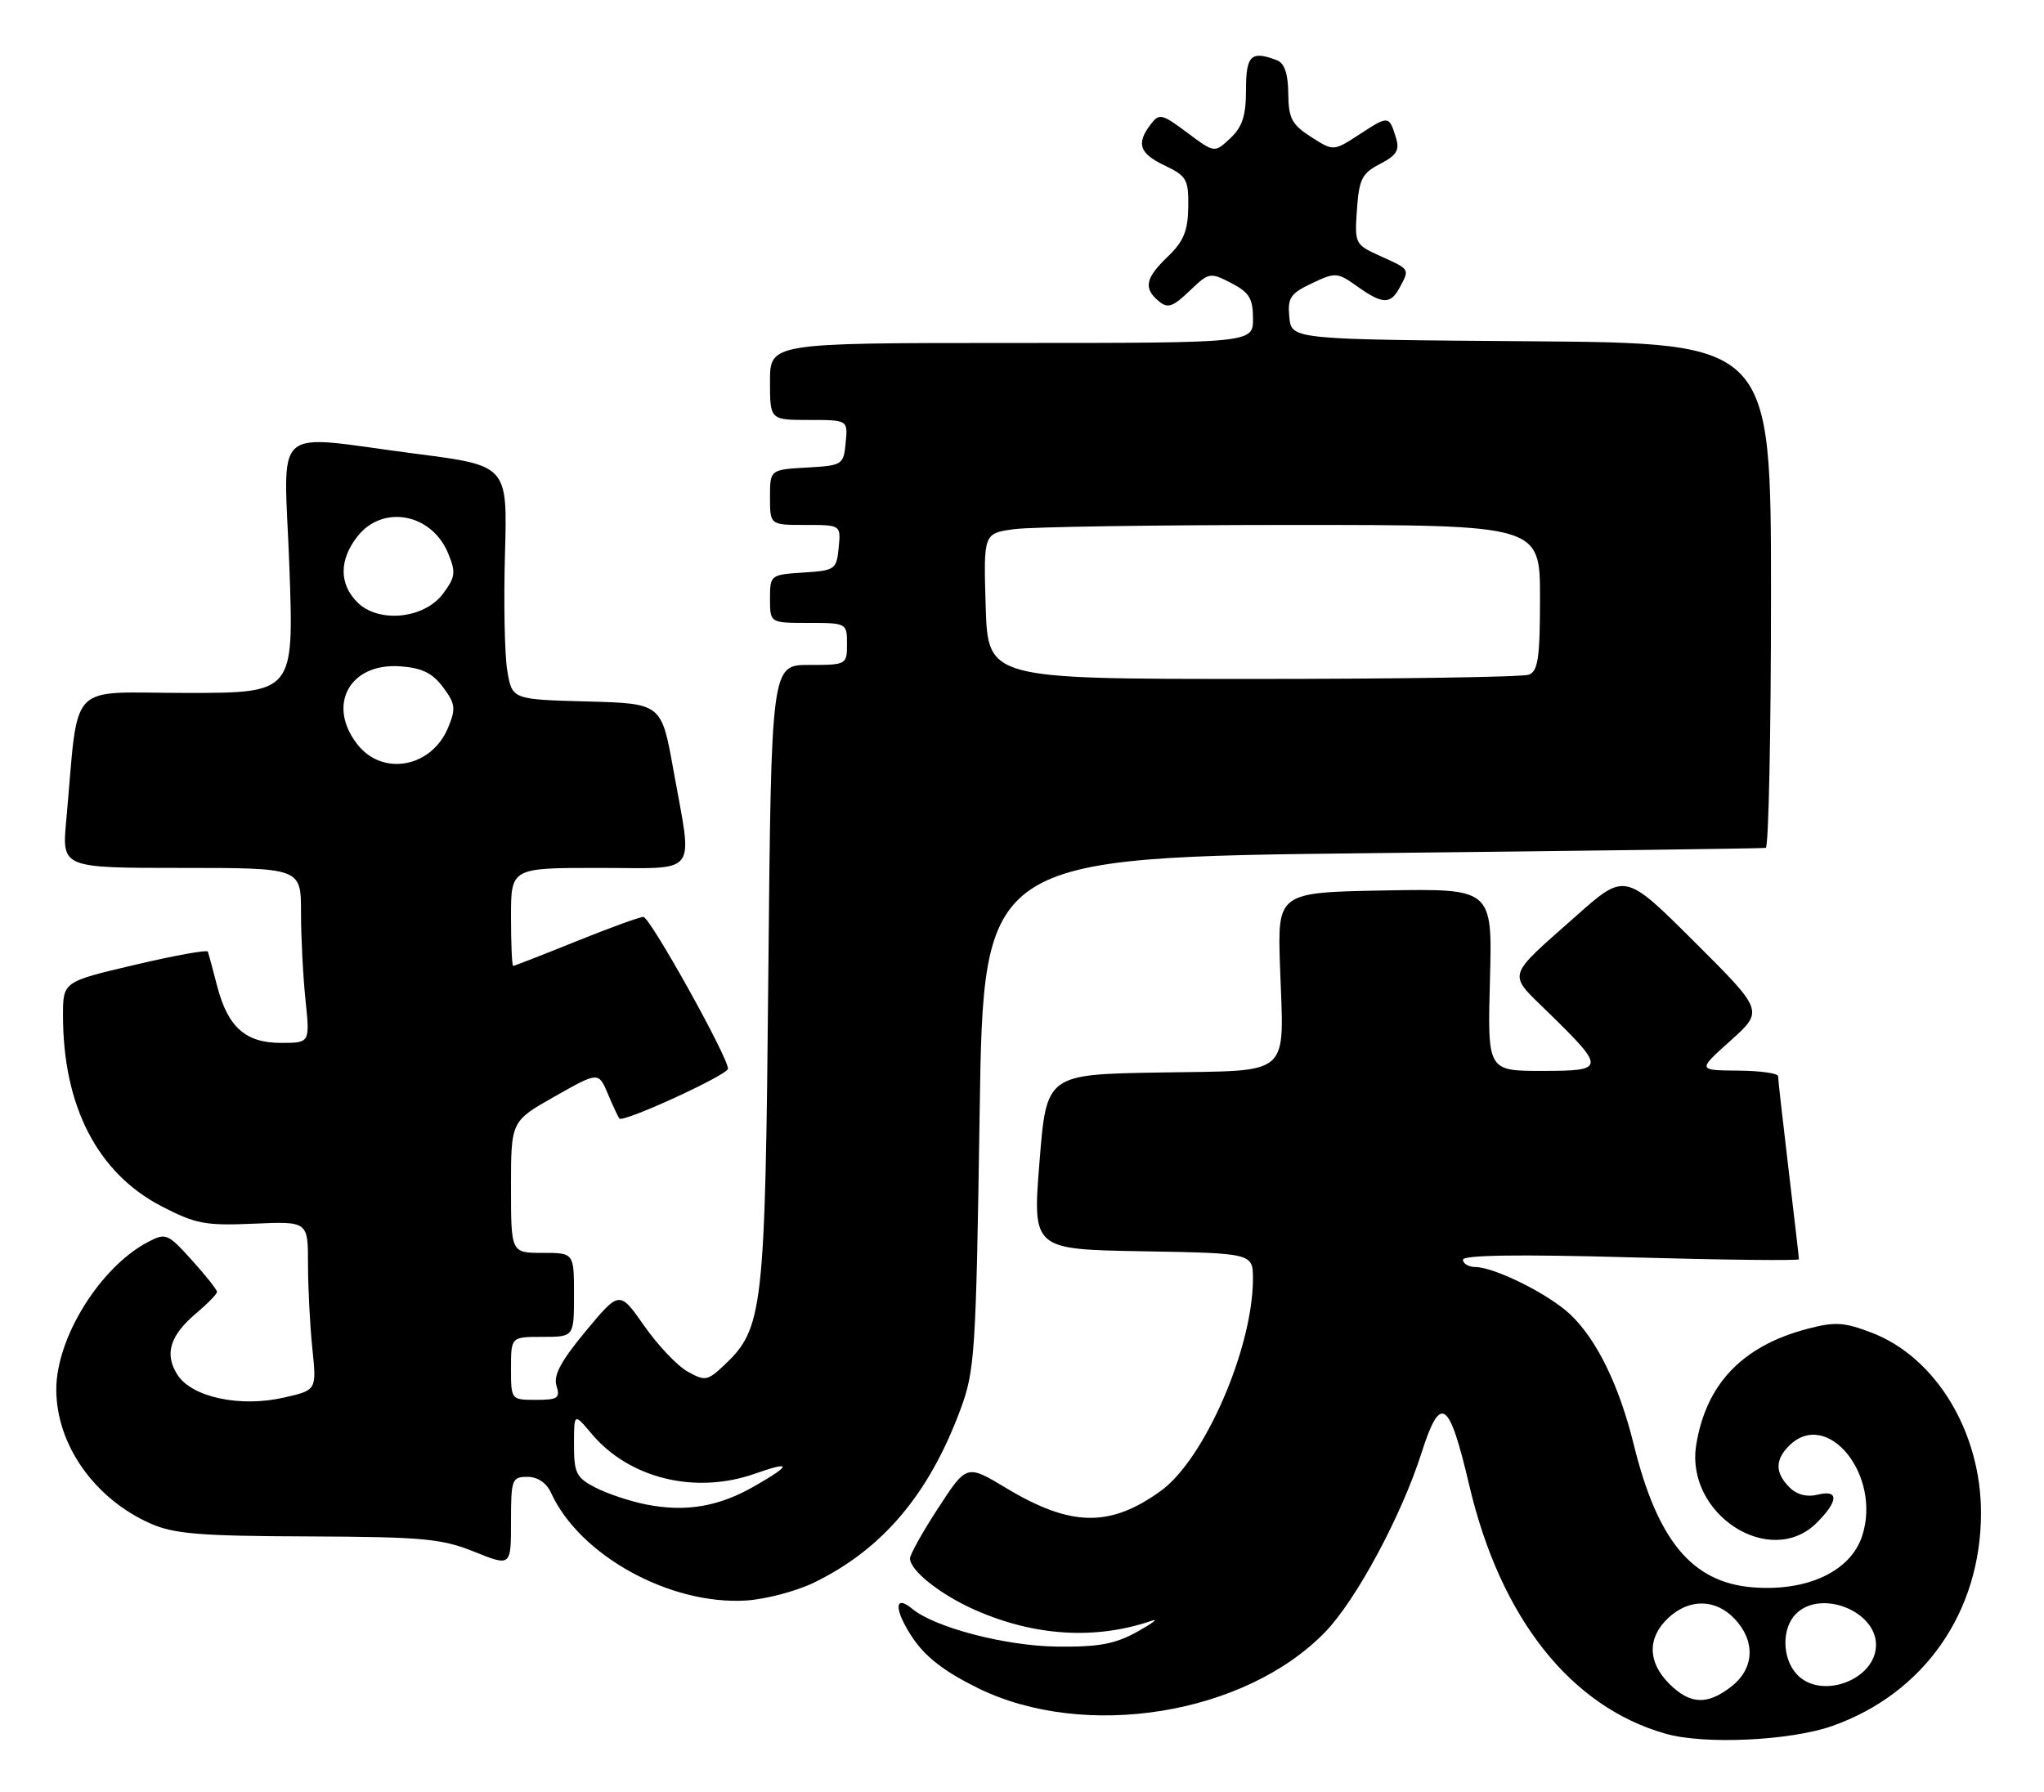 <?xml version="1.0" encoding="UTF-8" standalone="no"?>
<!DOCTYPE svg PUBLIC "-//W3C//DTD SVG 1.1//EN" "http://www.w3.org/Graphics/SVG/1.1/DTD/svg11.dtd" >
<svg xmlns="http://www.w3.org/2000/svg" xmlns:xlink="http://www.w3.org/1999/xlink" version="1.1" viewBox="0 0 292 256">
 <g >
 <path fill="currentColor"
d=" M 261.76 246.59 C 274.88 241.95 283.00 230.31 283.00 216.14 C 283.00 204.56 276.53 193.89 267.37 190.40 C 263.42 188.89 262.14 188.81 258.14 189.87 C 248.91 192.31 243.73 197.73 242.32 206.42 C 240.71 216.33 252.89 224.20 259.55 217.55 C 262.67 214.42 262.71 212.78 259.64 213.55 C 258.14 213.93 256.69 213.55 255.64 212.50 C 253.58 210.44 253.56 208.59 255.57 206.57 C 261.03 201.11 268.87 210.81 266.01 219.48 C 264.34 224.53 258.12 227.42 250.33 226.78 C 241.71 226.06 236.78 220.12 233.39 206.37 C 231.32 197.96 228.11 191.38 224.34 187.81 C 221.27 184.90 213.58 181.06 210.75 181.02 C 209.79 181.01 209.00 180.54 209.00 179.98 C 209.00 179.31 216.99 179.19 233.00 179.64 C 246.20 180.01 257.00 180.13 256.99 179.91 C 256.99 179.68 256.32 173.88 255.50 167.00 C 254.68 160.12 254.01 154.16 254.01 153.75 C 254.00 153.34 251.41 152.98 248.25 152.96 C 242.50 152.91 242.50 152.91 247.23 148.67 C 251.96 144.42 251.96 144.42 242.05 134.55 C 232.14 124.67 232.14 124.67 225.21 130.82 C 215.05 139.82 215.32 138.91 221.10 144.57 C 229.43 152.70 229.40 153.00 220.29 153.00 C 212.50 153.00 212.50 153.00 212.85 139.97 C 213.20 126.95 213.20 126.95 197.85 127.22 C 182.50 127.50 182.50 127.50 182.86 138.11 C 183.41 154.13 184.80 152.90 165.69 153.23 C 149.50 153.50 149.50 153.50 148.50 166.00 C 147.50 178.50 147.50 178.50 163.25 178.77 C 179.00 179.05 179.00 179.05 178.99 182.77 C 178.96 192.65 172.07 208.49 165.85 212.99 C 158.58 218.26 152.97 218.16 143.72 212.59 C 138.10 209.21 138.10 209.21 134.05 215.42 C 131.82 218.84 130.00 222.09 130.00 222.65 C 130.00 224.38 134.33 227.82 139.28 230.01 C 147.78 233.77 156.49 234.31 164.50 231.57 C 165.60 231.19 164.70 231.88 162.50 233.11 C 159.30 234.89 157.00 235.32 151.00 235.25 C 143.69 235.17 133.55 232.53 130.33 229.86 C 127.72 227.69 127.71 229.96 130.31 233.90 C 132.18 236.71 134.84 238.78 139.68 241.17 C 154.96 248.70 177.86 245.00 189.33 233.15 C 193.74 228.58 200.17 216.64 203.05 207.65 C 205.79 199.07 207.00 199.88 209.90 212.23 C 214.35 231.17 224.37 243.85 237.95 247.70 C 243.49 249.28 255.79 248.70 261.76 246.59 Z  M 116.22 226.14 C 126.03 221.39 132.68 213.55 137.19 201.42 C 139.27 195.84 139.43 193.42 139.95 159.00 C 140.50 122.50 140.50 122.50 196.00 121.89 C 226.53 121.56 251.84 121.22 252.25 121.14 C 252.66 121.06 253.00 104.81 253.00 85.01 C 253.00 49.03 253.00 49.03 218.75 48.76 C 184.50 48.50 184.50 48.50 184.19 45.32 C 183.92 42.55 184.33 41.94 187.40 40.48 C 190.78 38.88 191.04 38.89 193.87 40.90 C 197.51 43.50 198.65 43.53 199.96 41.07 C 201.39 38.41 201.45 38.51 197.25 36.61 C 193.56 34.95 193.51 34.85 193.85 29.94 C 194.15 25.59 194.57 24.75 197.15 23.42 C 199.51 22.20 199.97 21.46 199.43 19.70 C 198.44 16.49 198.38 16.48 194.27 19.16 C 190.50 21.62 190.50 21.62 187.29 19.56 C 184.54 17.79 184.07 16.91 184.04 13.36 C 184.01 10.53 183.50 9.02 182.42 8.61 C 178.73 7.19 178.00 7.89 178.00 12.83 C 178.00 16.54 177.48 18.14 175.75 19.76 C 173.50 21.87 173.50 21.87 169.60 18.95 C 165.97 16.24 165.60 16.16 164.38 17.77 C 162.28 20.53 162.76 21.92 166.41 23.66 C 169.53 25.15 169.81 25.65 169.75 29.61 C 169.70 33.00 169.07 34.51 166.84 36.65 C 163.62 39.73 163.32 41.19 165.54 43.03 C 166.82 44.10 167.54 43.86 169.93 41.57 C 172.70 38.91 172.87 38.88 175.89 40.44 C 178.46 41.77 179.00 42.65 179.00 45.53 C 179.00 49.00 179.00 49.00 144.50 49.00 C 110.00 49.00 110.00 49.00 110.00 54.50 C 110.00 60.00 110.00 60.00 115.56 60.00 C 121.13 60.00 121.13 60.00 120.81 63.25 C 120.51 66.42 120.37 66.51 115.25 66.80 C 110.00 67.10 110.00 67.10 110.00 71.05 C 110.00 75.00 110.00 75.00 115.06 75.00 C 120.13 75.00 120.13 75.00 119.81 78.25 C 119.51 81.37 119.30 81.51 114.75 81.80 C 110.06 82.11 110.00 82.15 110.00 85.55 C 110.00 89.00 110.00 89.00 115.50 89.00 C 120.94 89.00 121.00 89.03 121.00 92.00 C 121.00 94.96 120.93 95.00 115.59 95.00 C 110.18 95.00 110.18 95.00 109.76 139.25 C 109.31 187.46 109.04 189.79 103.40 195.10 C 101.06 197.29 100.72 197.35 98.21 195.95 C 96.74 195.12 93.95 192.18 92.02 189.41 C 88.50 184.38 88.50 184.38 83.68 190.18 C 80.13 194.45 79.03 196.51 79.50 197.99 C 80.05 199.75 79.69 200.00 76.57 200.00 C 73.01 200.00 73.00 199.99 73.00 195.50 C 73.00 191.00 73.00 191.00 77.50 191.00 C 82.00 191.00 82.00 191.00 82.00 185.00 C 82.00 179.00 82.00 179.00 77.50 179.00 C 73.00 179.00 73.00 179.00 73.00 169.59 C 73.00 160.18 73.00 160.18 79.25 156.65 C 85.50 153.11 85.50 153.11 86.85 156.31 C 87.59 158.06 88.33 159.64 88.49 159.81 C 89.07 160.42 104.00 153.56 104.00 152.69 C 104.00 151.01 92.85 131.00 91.91 131.00 C 91.39 131.00 87.07 132.57 82.29 134.50 C 77.52 136.43 73.47 138.00 73.31 138.00 C 73.14 138.00 73.00 134.85 73.00 131.00 C 73.00 124.00 73.00 124.00 85.50 124.00 C 100.06 124.00 98.96 125.44 96.20 110.00 C 94.50 100.50 94.50 100.50 83.83 100.22 C 73.16 99.93 73.16 99.93 72.47 95.83 C 72.09 93.58 71.94 86.06 72.14 79.12 C 72.50 66.52 72.50 66.52 59.50 64.84 C 38.30 62.11 40.58 60.08 41.34 81.00 C 41.99 99.00 41.99 99.00 26.59 99.00 C 9.34 99.00 11.32 96.89 9.46 117.25 C 8.84 124.00 8.84 124.00 25.92 124.00 C 43.00 124.00 43.00 124.00 43.00 130.35 C 43.00 133.85 43.29 139.47 43.64 142.85 C 44.28 149.00 44.28 149.00 40.14 149.00 C 35.05 149.00 32.53 146.74 31.00 140.80 C 30.39 138.44 29.80 136.26 29.70 135.96 C 29.59 135.67 24.89 136.52 19.25 137.85 C 9.00 140.26 9.00 140.26 9.00 145.08 C 9.00 158.01 13.91 167.55 23.00 172.30 C 27.94 174.87 29.30 175.13 36.25 174.83 C 44.00 174.49 44.00 174.49 44.00 180.60 C 44.00 183.96 44.28 189.38 44.62 192.66 C 45.24 198.61 45.24 198.61 40.58 199.67 C 34.35 201.10 27.47 199.65 25.38 196.46 C 23.44 193.49 24.25 190.81 28.05 187.61 C 29.67 186.24 31.00 184.88 31.00 184.57 C 31.00 184.26 29.38 182.22 27.40 180.03 C 23.97 176.23 23.69 176.11 21.15 177.44 C 14.32 181.02 8.04 191.11 8.04 198.50 C 8.04 206.38 13.47 214.11 21.50 217.67 C 24.84 219.15 28.56 219.46 44.00 219.51 C 60.40 219.58 63.10 219.82 67.75 221.70 C 73.00 223.81 73.00 223.81 73.00 217.40 C 73.00 211.36 73.13 211.00 75.34 211.00 C 76.80 211.00 78.07 211.85 78.72 213.28 C 82.78 222.20 95.66 229.32 106.55 228.67 C 109.33 228.50 113.68 227.36 116.22 226.14 Z  M 238.45 240.55 C 235.37 237.46 235.32 233.99 238.31 231.17 C 241.32 228.35 245.10 228.41 247.83 231.31 C 250.81 234.49 250.62 238.37 247.37 240.93 C 243.90 243.65 241.45 243.54 238.45 240.55 Z  M 256.65 239.17 C 254.56 236.86 254.52 232.62 256.57 230.57 C 260.09 227.05 268.00 230.12 268.00 235.00 C 268.00 240.03 260.07 242.95 256.65 239.17 Z  M 92.33 214.95 C 90.03 214.50 86.77 213.41 85.08 212.54 C 82.32 211.12 82.00 210.47 82.00 206.40 C 82.00 201.85 82.00 201.85 84.52 204.85 C 89.91 211.25 99.35 213.55 107.87 210.54 C 113.15 208.68 113.11 209.28 107.75 212.35 C 102.65 215.27 97.94 216.06 92.33 214.95 Z  M 51.07 106.37 C 46.63 100.72 49.96 94.66 57.20 95.20 C 60.28 95.42 61.80 96.17 63.30 98.19 C 65.06 100.56 65.15 101.23 64.01 103.97 C 61.65 109.66 54.68 110.95 51.07 106.37 Z  M 140.81 86.60 C 140.50 76.20 140.50 76.20 144.89 75.60 C 147.30 75.27 165.19 75.00 184.64 75.00 C 220.00 75.00 220.00 75.00 220.00 85.39 C 220.00 93.95 219.72 95.89 218.42 96.39 C 217.55 96.73 199.80 97.00 178.98 97.00 C 141.13 97.00 141.13 97.00 140.81 86.60 Z  M 51.05 86.05 C 48.43 83.43 48.44 79.98 51.07 76.63 C 54.68 72.05 61.65 73.34 64.01 79.03 C 65.15 81.77 65.06 82.44 63.30 84.81 C 60.62 88.42 54.08 89.08 51.05 86.05 Z "/>
</g>
</svg>